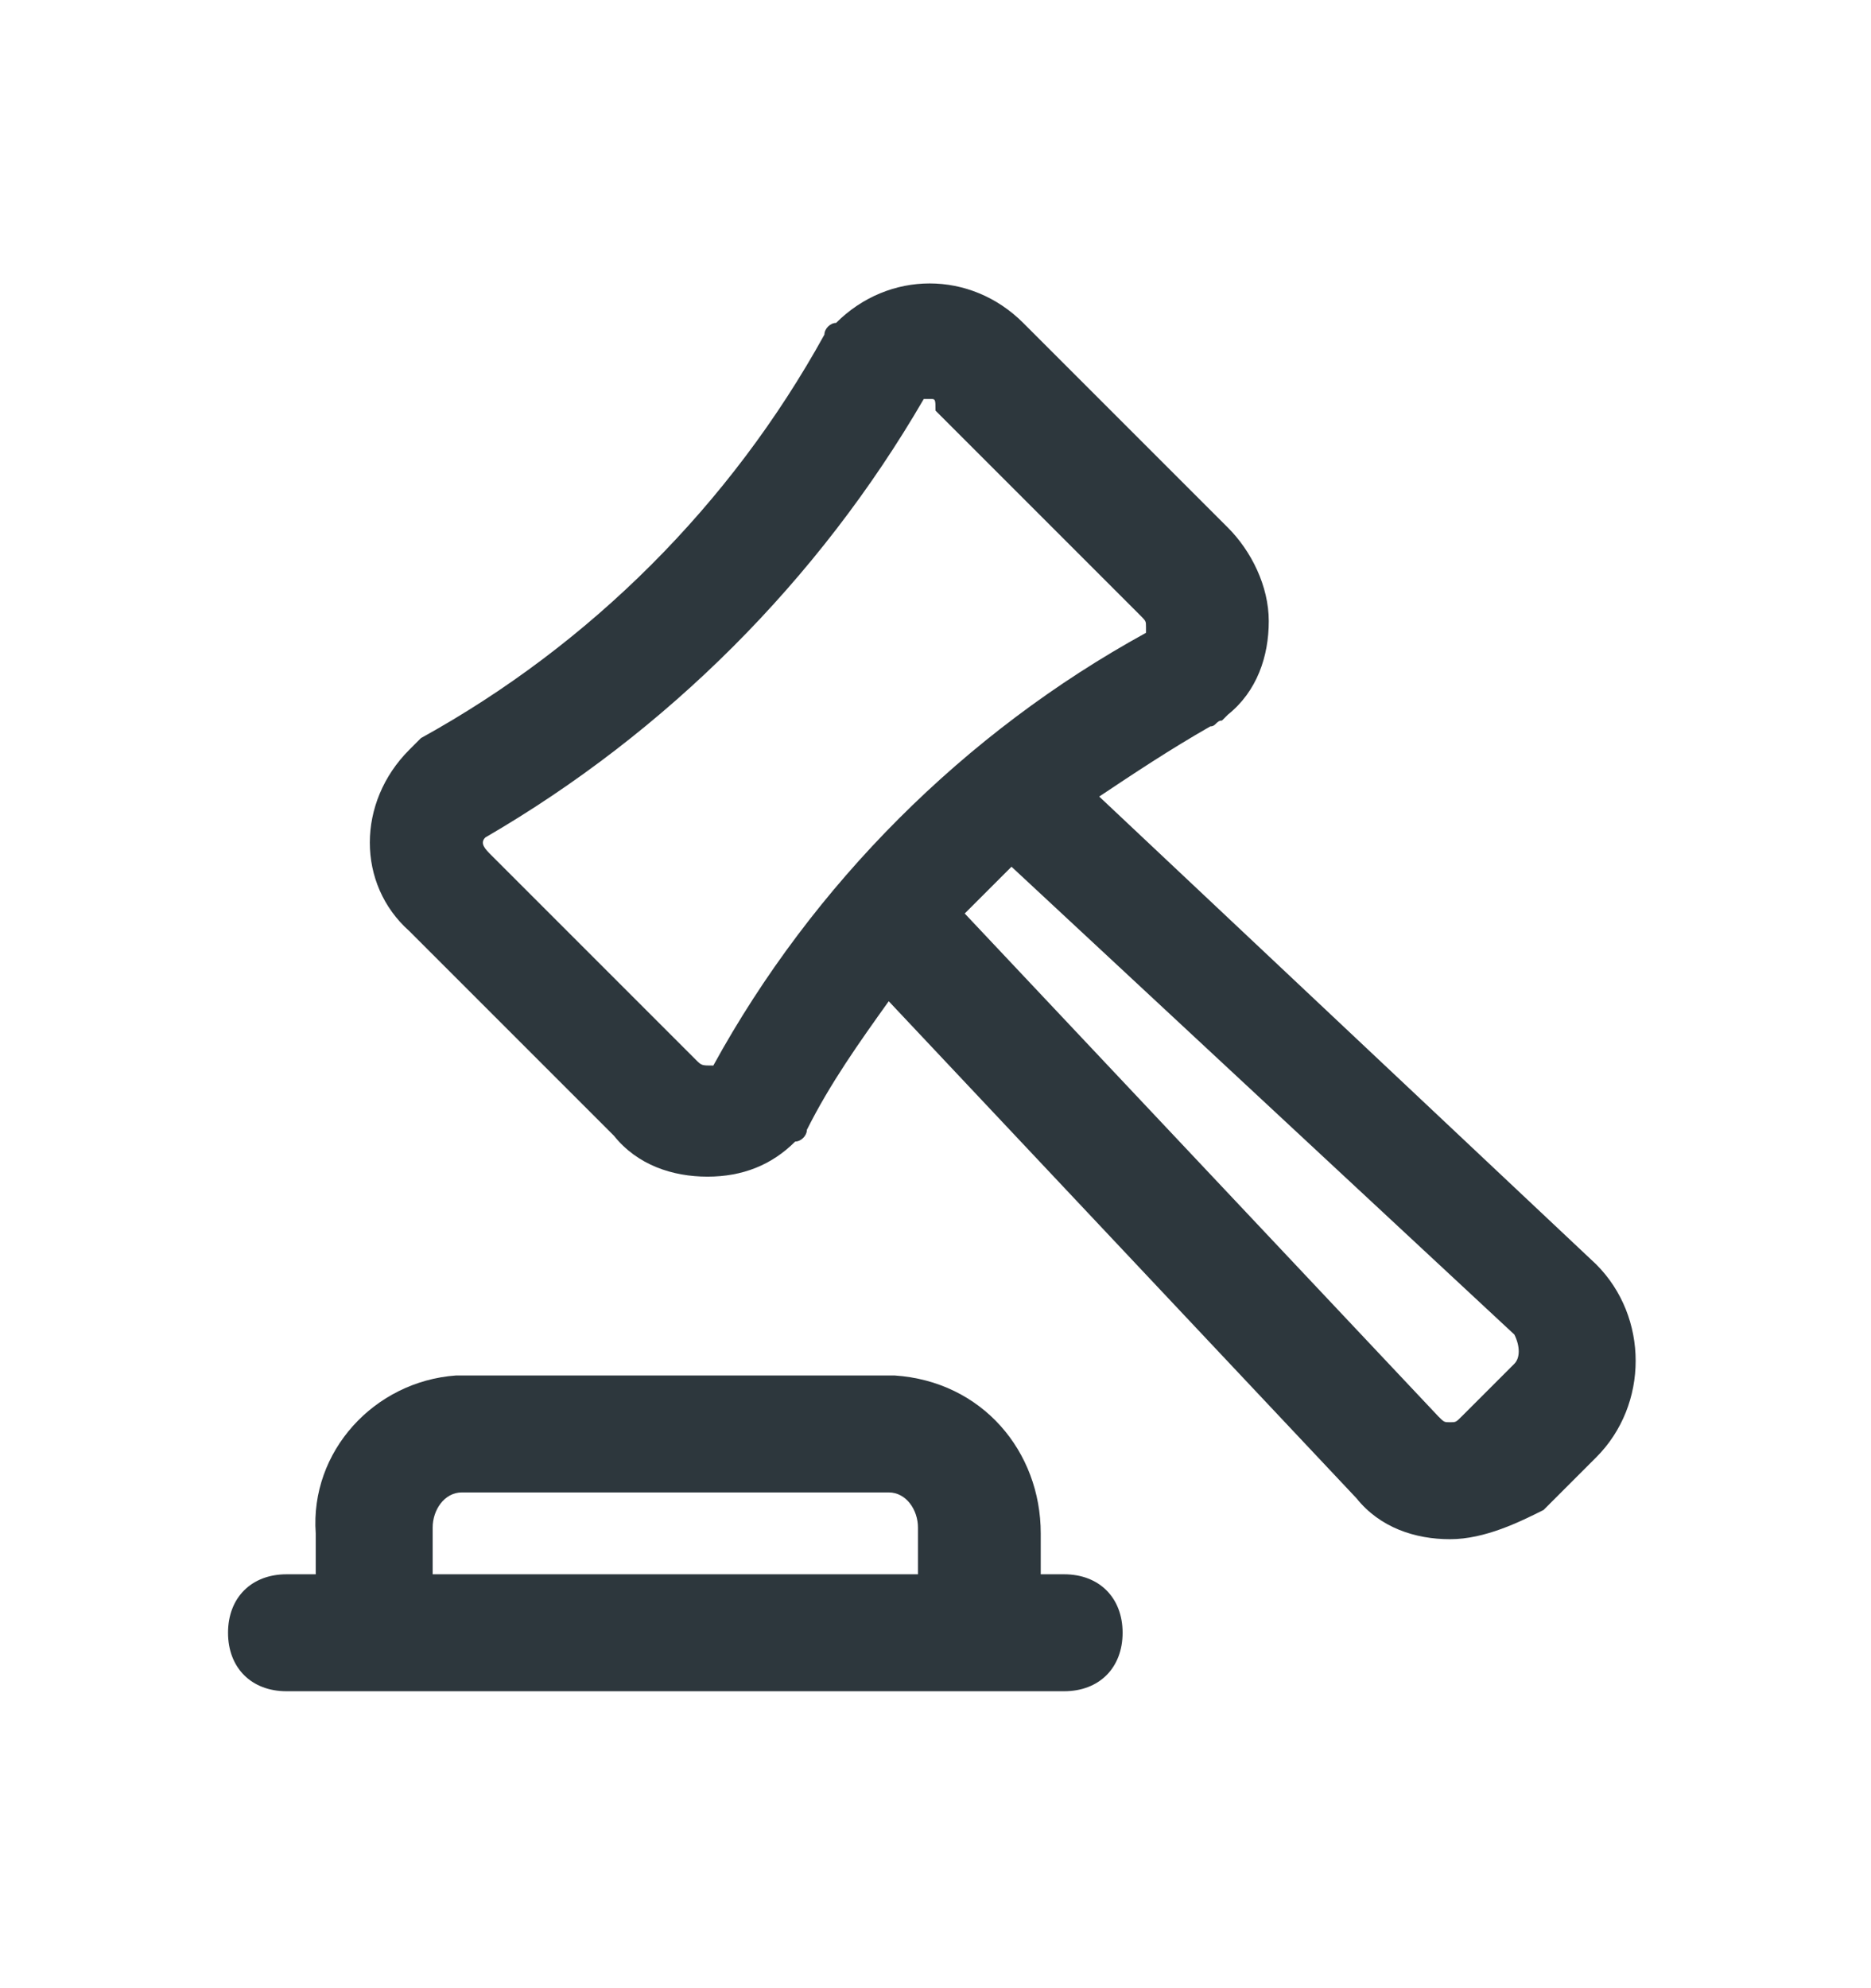 <svg width="16" height="17" viewBox="0 0 16 17" fill="none" xmlns="http://www.w3.org/2000/svg">
<path d="M13.65 10.811L9.4 6.811C9.7 6.611 10 6.411 10.35 6.211C10.4 6.211 10.4 6.161 10.45 6.161C10.5 6.111 10.5 6.111 10.5 6.111C10.75 5.911 10.85 5.611 10.85 5.311C10.85 5.011 10.7 4.711 10.5 4.511L8.75 2.761C8.3 2.311 7.6 2.311 7.15 2.761C7.1 2.761 7.05 2.811 7.05 2.861C6.25 4.311 5.05 5.511 3.6 6.311C3.55 6.361 3.55 6.361 3.5 6.411C3.05 6.861 3.05 7.561 3.5 7.961L5.25 9.711C5.45 9.961 5.75 10.061 6.05 10.061C6.35 10.061 6.6 9.961 6.8 9.761C6.85 9.761 6.9 9.711 6.9 9.661C7.1 9.261 7.35 8.911 7.6 8.561L11.6 12.811C11.8 13.061 12.1 13.161 12.4 13.161C12.7 13.161 13 13.011 13.2 12.911L13.65 12.461C14.1 12.011 14.1 11.261 13.65 10.811ZM6.1 9.111C6 9.111 6 9.111 5.95 9.061L4.2 7.311C4.15 7.261 4.1 7.211 4.15 7.161C5.7 6.261 7 4.961 7.9 3.411H7.95C8 3.411 8 3.411 8 3.511L9.75 5.261C9.8 5.311 9.8 5.311 9.8 5.361V5.411C8.25 6.261 6.95 7.561 6.1 9.111ZM12.95 11.661L12.5 12.111C12.45 12.161 12.45 12.161 12.4 12.161C12.35 12.161 12.35 12.161 12.3 12.111L8.25 7.811C8.4 7.661 8.5 7.561 8.65 7.411L12.95 11.411C13 11.511 13 11.611 12.95 11.661Z" fill="#2D373D"/>
<path d="M9.1 13.461H8.9V13.111C8.9 12.411 8.4 11.811 7.65 11.761H3.9C3.2 11.811 2.65 12.411 2.7 13.111V13.461H2.45C2.15 13.461 1.95 13.661 1.95 13.961C1.95 14.261 2.15 14.461 2.45 14.461H9.1C9.4 14.461 9.6 14.261 9.6 13.961C9.6 13.661 9.4 13.461 9.1 13.461ZM3.7 13.461V13.061C3.7 12.911 3.8 12.761 3.95 12.761H7.6C7.75 12.761 7.85 12.911 7.85 13.061C7.85 13.111 7.85 13.111 7.85 13.111V13.461H3.7Z" fill="#2D373D"/>
</svg>
